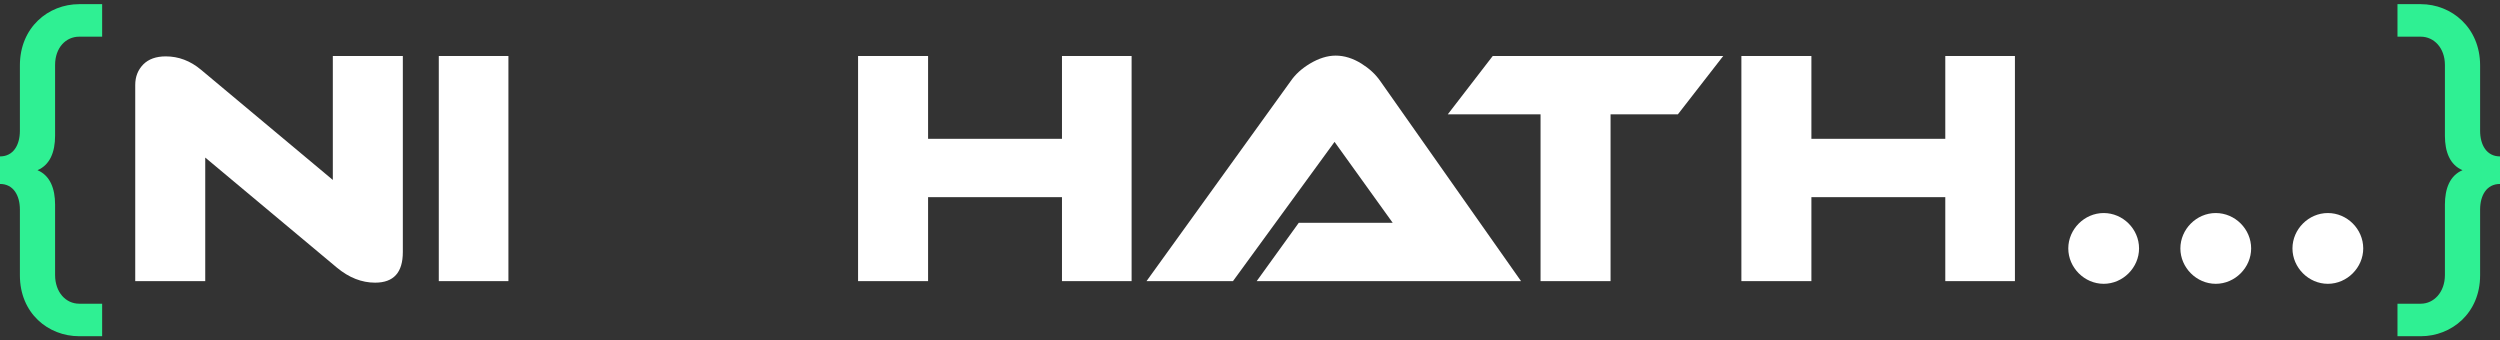 <svg width="595" height="81" viewBox="0 0 595 81" fill="none" xmlns="http://www.w3.org/2000/svg">
<rect x="0" y="0" width="595" height="81" fill="#333333" stroke="none"/>
<path d="M18.847 80.02C11.472 80.02 4.735 74.557 4.735 65.543V49.883C4.735 46.514 3.187 43.782 0 43.782V37.227C3.187 37.227 4.735 34.495 4.735 31.127V15.557C4.735 6.544 11.472 0.99 18.847 0.99H24.31V8.729H18.847C15.66 8.729 13.111 11.369 13.111 15.466V32.31C13.111 36.134 11.927 39.23 8.923 40.505C11.927 41.779 13.111 44.875 13.111 48.699V65.452C13.111 69.549 15.66 72.281 18.847 72.281H24.31V80.02H18.847Z" fill="#2FF093"/>
<path d="M492.252 59.124C492.252 54.571 496.076 50.702 500.674 50.702C505.272 50.702 509.096 54.526 509.096 59.124C509.096 63.676 505.272 67.546 500.674 67.546C496.076 67.546 492.252 63.676 492.252 59.124Z" fill="white"/>
<path d="M518.929 59.124C518.929 54.571 522.753 50.702 527.351 50.702C531.949 50.702 535.773 54.526 535.773 59.124C535.773 63.676 531.949 67.546 527.351 67.546C522.753 67.546 518.929 63.676 518.929 59.124Z" fill="white"/>
<path d="M545.606 59.124C545.606 54.571 549.43 50.702 554.028 50.702C558.626 50.702 562.45 54.526 562.45 59.124C562.45 63.676 558.626 67.546 554.028 67.546C549.43 67.546 545.606 63.676 545.606 59.124Z" fill="white"/>
<path d="M570.599 72.281H576.153C579.249 72.281 581.889 69.549 581.889 65.452V48.699C581.889 44.875 583.073 41.779 586.077 40.505C583.073 39.23 581.889 36.134 581.889 32.31V15.466C581.889 11.369 579.249 8.729 576.153 8.729H570.599V0.99H576.153C583.437 0.99 590.265 6.544 590.265 15.557V31.127C590.265 34.495 591.813 37.227 595 37.227V43.782C591.813 43.782 590.265 46.514 590.265 49.883V65.543C590.265 74.557 583.437 80.02 576.153 80.02H570.599V72.281Z" fill="#2FF093"/>
<path d="M95.874 59.989C95.874 64.86 93.689 67.273 89.273 67.273C86.086 67.273 83.082 66.089 80.214 63.722L48.847 37.5V66.909H32.186V20.246C32.186 18.243 32.823 16.65 34.098 15.33C35.372 14.055 37.148 13.418 39.469 13.418C42.474 13.418 45.297 14.465 47.846 16.604L79.212 42.826V13.327H95.874V59.989Z" fill="white"/>
<path d="M121.003 66.909H104.432V13.327H121.003V66.909Z" fill="white"/>
<path d="M269.321 66.909H252.75V46.923H220.883V66.909H204.221V13.327H220.883V33.038H252.75V13.327H269.321V66.909Z" fill="white"/>
<path d="M299.093 66.909L309.109 53.024H331.461L317.622 33.767L293.448 66.909H272.871L307.196 19.29C308.289 17.697 309.791 16.331 311.749 15.148C313.889 13.873 315.937 13.236 317.895 13.236C319.943 13.236 321.992 13.873 324.04 15.148C325.861 16.286 327.364 17.651 328.502 19.29L362.008 66.909H299.093Z" fill="white"/>
<path d="M410.127 13.327L399.337 27.211H383.313V66.909H366.651V27.211H344.572L355.27 13.327H410.127Z" fill="white"/>
<path d="M479.551 66.909H462.98V46.923H431.113V66.909H414.451V13.327H431.113V33.038H462.98V13.327H479.551V66.909Z" fill="white"/>
</svg>
